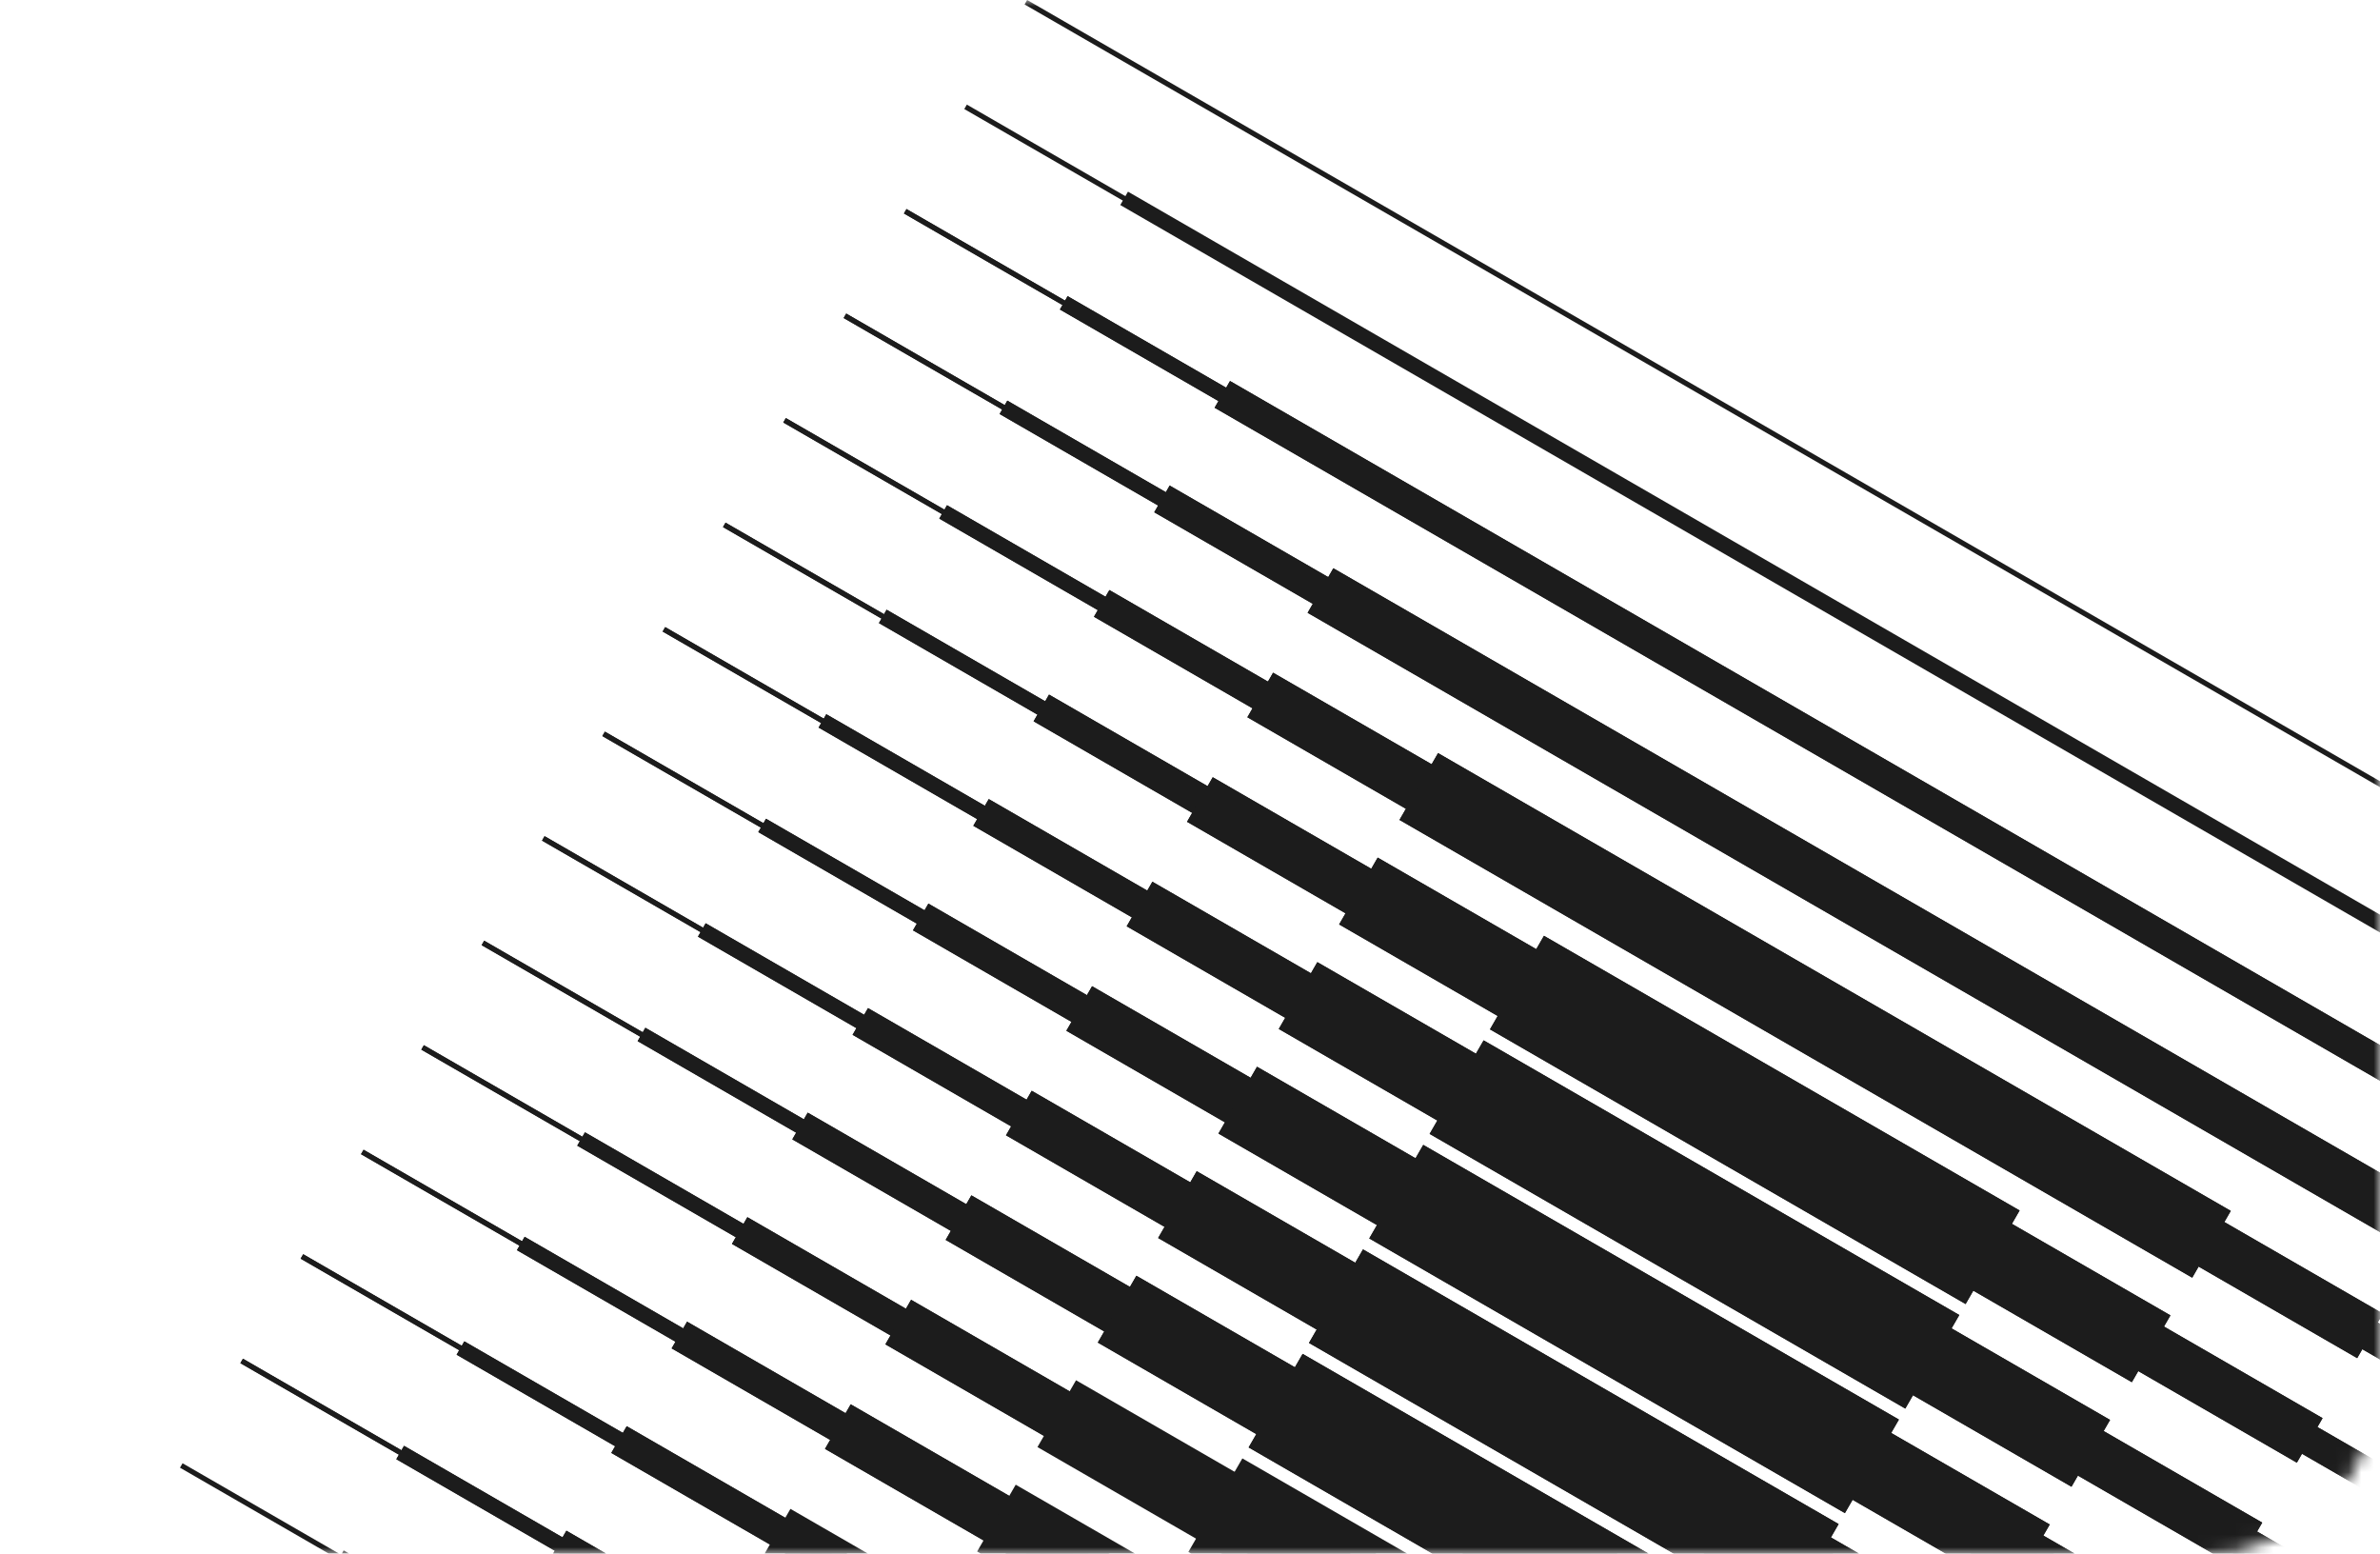 <svg xmlns="http://www.w3.org/2000/svg" width="190" height="124" viewBox="0 0 190 124" fill="none">
  <mask id="mask0_2881_53196" style="mask-type:alpha" maskUnits="userSpaceOnUse" x="0" y="0" width="190" height="124">
    <path d="M0.5 0.5H189.5V110C189.5 117.456 183.456 123.5 176 123.5H0.5V0.5Z" fill="white" stroke="#E1E8ED"/>
  </mask>
  <g mask="url(#mask0_2881_53196)">
    <path d="M236.907 111.681L72.367 16.684L72.162 17.039L236.702 112.036L236.907 111.681Z" fill="#1C1C1C"/>
    <path d="M246.54 94.997L82 0L81.795 0.355L246.335 95.352L246.54 94.997Z" fill="#1C1C1C"/>
    <path d="M227.276 128.364L62.736 33.367L62.531 33.722L227.071 128.72L227.276 128.364Z" fill="#1C1C1C"/>
    <path d="M236.907 111.681L72.367 16.684L72.162 17.039L236.702 112.036L236.907 111.681Z" fill="#1C1C1C"/>
    <path d="M217.645 145.048L53.105 50.051L52.9 50.406L217.44 145.403L217.645 145.048Z" fill="#1C1C1C"/>
    <path d="M227.276 128.364L62.736 33.367L62.531 33.722L227.071 128.72L227.276 128.364Z" fill="#1C1C1C"/>
    <path d="M208.015 161.736L43.475 66.738L43.27 67.094L207.81 162.091L208.015 161.736Z" fill="#1C1C1C"/>
    <path d="M217.645 145.048L53.105 50.051L52.9 50.406L217.44 145.403L217.645 145.048Z" fill="#1C1C1C"/>
    <path d="M198.378 178.419L33.838 83.422L33.633 83.777L198.173 178.774L198.378 178.419Z" fill="#1C1C1C"/>
    <path d="M208.015 161.736L43.475 66.738L43.27 67.094L207.81 162.091L208.015 161.736Z" fill="#1C1C1C"/>
    <path d="M188.745 195.103L24.205 100.105L24 100.461L188.54 195.458L188.745 195.103Z" fill="#1C1C1C"/>
    <path d="M198.378 178.419L33.838 83.422L33.633 83.777L198.173 178.774L198.378 178.419Z" fill="#1C1C1C"/>
    <path d="M179.114 211.786L14.574 116.789L14.369 117.144L178.909 212.142L179.114 211.786Z" fill="#1C1C1C"/>
    <path d="M188.745 195.103L24.205 100.105L24 100.461L188.54 195.458L188.745 195.103Z" fill="#1C1C1C"/>
    <path d="M232.095 120.025L67.555 25.027L67.35 25.383L231.89 120.38L232.095 120.025Z" fill="#1C1C1C"/>
    <path d="M241.726 103.345L77.186 8.348L76.981 8.703L241.52 103.7L241.726 103.345Z" fill="#1C1C1C"/>
    <path d="M222.462 136.712L57.922 41.715L57.717 42.07L222.257 137.067L222.462 136.712Z" fill="#1C1C1C"/>
    <path d="M232.095 120.025L67.555 25.027L67.35 25.383L231.89 120.38L232.095 120.025Z" fill="#1C1C1C"/>
    <path d="M212.831 153.392L48.291 58.395L48.086 58.75L212.626 153.747L212.831 153.392Z" fill="#1C1C1C"/>
    <path d="M222.462 136.712L57.922 41.715L57.717 42.07L222.257 137.067L222.462 136.712Z" fill="#1C1C1C"/>
    <path d="M203.194 170.079L38.654 75.082L38.449 75.437L202.989 170.434L203.194 170.079Z" fill="#1C1C1C"/>
    <path d="M212.831 153.392L48.291 58.395L48.086 58.75L212.626 153.747L212.831 153.392Z" fill="#1C1C1C"/>
    <path d="M193.565 186.763L29.025 91.766L28.82 92.121L193.36 187.118L193.565 186.763Z" fill="#1C1C1C"/>
    <path d="M203.194 170.079L38.654 75.082L38.449 75.437L202.989 170.434L203.194 170.079Z" fill="#1C1C1C"/>
    <path d="M183.935 203.443L19.395 108.445L19.189 108.801L183.729 203.798L183.935 203.443Z" fill="#1C1C1C"/>
    <path d="M193.565 186.763L29.025 91.766L28.82 92.121L193.36 187.118L193.565 186.763Z" fill="#1C1C1C"/>
    <path d="M183.935 203.443L19.395 108.445L19.189 108.801L183.729 203.798L183.935 203.443Z" fill="#1C1C1C"/>
    <path d="M224.456 104.019L85.231 23.637L84.614 24.704L223.84 105.086L224.456 104.019Z" fill="#1C1C1C"/>
    <path d="M214.827 120.706L75.602 40.324L74.985 41.392L214.211 121.774L214.827 120.706Z" fill="#1C1C1C"/>
    <path d="M224.456 104.019L85.231 23.637L84.614 24.704L223.84 105.086L224.456 104.019Z" fill="#1C1C1C"/>
    <path d="M205.19 137.386L65.965 57.004L65.35 58.07L204.575 138.452L205.19 137.386Z" fill="#1C1C1C"/>
    <path d="M214.827 120.706L75.602 40.324L74.985 41.392L214.211 121.774L214.827 120.706Z" fill="#1C1C1C"/>
    <path d="M195.56 154.073L56.334 73.691L55.718 74.759L194.943 155.141L195.56 154.073Z" fill="#1C1C1C"/>
    <path d="M205.19 137.386L65.965 57.004L65.35 58.07L204.575 138.452L205.19 137.386Z" fill="#1C1C1C"/>
    <path d="M185.925 170.757L46.699 90.375L46.083 91.442L185.309 171.824L185.925 170.757Z" fill="#1C1C1C"/>
    <path d="M195.56 154.073L56.334 73.691L55.718 74.759L194.943 155.141L195.56 154.073Z" fill="#1C1C1C"/>
    <path d="M176.294 187.441L37.068 107.059L36.452 108.126L175.678 188.508L176.294 187.441Z" fill="#1C1C1C"/>
    <path d="M185.925 170.757L46.699 90.375L46.083 91.442L185.309 171.824L185.925 170.757Z" fill="#1C1C1C"/>
    <path d="M166.661 204.128L27.436 123.746L26.819 124.814L166.045 205.196L166.661 204.128Z" fill="#1C1C1C"/>
    <path d="M176.294 187.441L37.068 107.059L36.452 108.126L175.678 188.508L176.294 187.441Z" fill="#1C1C1C"/>
    <path d="M219.642 112.359L80.416 31.977L79.8 33.044L219.025 113.426L219.642 112.359Z" fill="#1C1C1C"/>
    <path d="M229.274 95.679L90.049 15.297L89.433 16.364L228.658 96.746L229.274 95.679Z" fill="#1C1C1C"/>
    <path d="M210.007 129.046L70.781 48.664L70.165 49.731L209.391 130.113L210.007 129.046Z" fill="#1C1C1C"/>
    <path d="M219.642 112.359L80.416 31.977L79.8 33.044L219.025 113.426L219.642 112.359Z" fill="#1C1C1C"/>
    <path d="M200.378 145.73L61.152 65.348L60.536 66.415L199.762 146.797L200.378 145.73Z" fill="#1C1C1C"/>
    <path d="M210.007 129.046L70.781 48.664L70.165 49.731L209.391 130.113L210.007 129.046Z" fill="#1C1C1C"/>
    <path d="M190.745 162.413L51.52 82.031L50.903 83.099L190.129 163.481L190.745 162.413Z" fill="#1C1C1C"/>
    <path d="M200.378 145.73L61.152 65.348L60.536 66.415L199.762 146.797L200.378 145.73Z" fill="#1C1C1C"/>
    <path d="M181.108 179.097L41.883 98.715L41.267 99.782L180.492 180.164L181.108 179.097Z" fill="#1C1C1C"/>
    <path d="M190.745 162.413L51.52 82.031L50.903 83.099L190.129 163.481L190.745 162.413Z" fill="#1C1C1C"/>
    <path d="M171.48 195.78L32.254 115.398L31.638 116.466L170.863 196.848L171.48 195.78Z" fill="#1C1C1C"/>
    <path d="M181.108 179.097L41.883 98.715L41.267 99.782L180.492 180.164L181.108 179.097Z" fill="#1C1C1C"/>
    <path d="M171.48 195.78L32.254 115.398L31.638 116.466L170.863 196.848L171.48 195.78Z" fill="#1C1C1C"/>
    <path d="M212.108 96.178L98.195 30.41L96.964 32.543L210.877 98.311L212.108 96.178Z" fill="#1C1C1C"/>
    <path d="M202.477 112.861L88.564 47.094L87.333 49.227L201.246 114.995L202.477 112.861Z" fill="#1C1C1C"/>
    <path d="M212.108 96.178L98.195 30.41L96.964 32.543L210.877 98.311L212.108 96.178Z" fill="#1C1C1C"/>
    <path d="M192.847 129.545L78.934 63.777L77.702 65.91L191.615 131.678L192.847 129.545Z" fill="#1C1C1C"/>
    <path d="M202.477 112.861L88.564 47.094L87.333 49.227L201.246 114.995L202.477 112.861Z" fill="#1C1C1C"/>
    <path d="M183.208 146.229L69.295 80.461L68.063 82.594L181.976 148.362L183.208 146.229Z" fill="#1C1C1C"/>
    <path d="M192.847 129.545L78.934 63.777L77.702 65.91L191.615 131.678L192.847 129.545Z" fill="#1C1C1C"/>
    <path d="M173.577 162.916L59.664 97.148L58.432 99.282L172.345 165.049L173.577 162.916Z" fill="#1C1C1C"/>
    <path d="M183.208 146.229L69.295 80.461L68.063 82.594L181.976 148.362L183.208 146.229Z" fill="#1C1C1C"/>
    <path d="M163.944 179.6L50.031 113.832L48.8 115.965L162.713 181.733L163.944 179.6Z" fill="#1C1C1C"/>
    <path d="M173.577 162.916L59.664 97.148L58.432 99.282L172.345 165.049L173.577 162.916Z" fill="#1C1C1C"/>
    <path d="M163.944 179.6L50.031 113.832L48.8 115.965L162.713 181.733L163.944 179.6Z" fill="#1C1C1C"/>
    <path d="M207.29 104.522L93.377 38.754L92.145 40.887L206.058 106.655L207.29 104.522Z" fill="#1C1C1C"/>
    <path d="M197.659 121.205L83.746 55.438L82.514 57.571L196.428 123.338L197.659 121.205Z" fill="#1C1C1C"/>
    <path d="M207.29 104.522L93.377 38.754L92.145 40.887L206.058 106.655L207.29 104.522Z" fill="#1C1C1C"/>
    <path d="M188.028 137.889L74.115 72.121L72.884 74.254L186.797 140.022L188.028 137.889Z" fill="#1C1C1C"/>
    <path d="M197.659 121.205L83.746 55.438L82.514 57.571L196.428 123.338L197.659 121.205Z" fill="#1C1C1C"/>
    <path d="M178.395 154.572L64.482 88.805L63.251 90.938L177.164 156.706L178.395 154.572Z" fill="#1C1C1C"/>
    <path d="M188.028 137.889L74.115 72.121L72.884 74.254L186.797 140.022L188.028 137.889Z" fill="#1C1C1C"/>
    <path d="M168.763 171.256L54.85 105.488L53.618 107.621L167.531 173.389L168.763 171.256Z" fill="#1C1C1C"/>
    <path d="M178.395 154.572L64.482 88.805L63.251 90.938L177.164 156.706L178.395 154.572Z" fill="#1C1C1C"/>
    <path d="M159.128 187.94L45.215 122.172L43.983 124.305L157.896 190.073L159.128 187.94Z" fill="#1C1C1C"/>
    <path d="M168.763 171.256L54.85 105.488L53.618 107.621L167.531 173.389L168.763 171.256Z" fill="#1C1C1C"/>
    <path d="M159.128 187.94L45.215 122.172L43.983 124.305L157.896 190.073L159.128 187.94Z" fill="#1C1C1C"/>
    <path d="M190.231 104.844L101.633 53.691L99.58 57.247L188.178 108.4L190.231 104.844Z" fill="#1C1C1C"/>
    <path d="M180.597 121.527L91.998 70.375L89.945 73.931L178.544 125.083L180.597 121.527Z" fill="#1C1C1C"/>
    <path d="M190.231 104.844L101.633 53.691L99.58 57.247L188.178 108.4L190.231 104.844Z" fill="#1C1C1C"/>
    <path d="M170.962 138.211L82.363 87.059L80.31 90.614L168.909 141.767L170.962 138.211Z" fill="#1C1C1C"/>
    <path d="M180.597 121.527L91.998 70.375L89.945 73.931L178.544 125.083L180.597 121.527Z" fill="#1C1C1C"/>
    <path d="M161.333 154.895L72.734 103.742L70.681 107.298L159.28 158.45L161.333 154.895Z" fill="#1C1C1C"/>
    <path d="M170.962 138.211L82.363 87.059L80.31 90.614L168.909 141.767L170.962 138.211Z" fill="#1C1C1C"/>
    <path d="M151.7 171.582L63.102 120.43L61.049 123.986L149.647 175.138L151.7 171.582Z" fill="#1C1C1C"/>
    <path d="M161.333 154.895L72.734 103.742L70.681 107.298L159.28 158.45L161.333 154.895Z" fill="#1C1C1C"/>
    <path d="M195.042 96.508L106.443 45.355L104.39 48.911L192.989 100.064L195.042 96.508Z" fill="#1C1C1C"/>
    <path d="M185.415 113.188L96.816 62.035L94.763 65.591L183.362 116.743L185.415 113.188Z" fill="#1C1C1C"/>
    <path d="M195.042 96.508L106.443 45.355L104.39 48.911L192.989 100.064L195.042 96.508Z" fill="#1C1C1C"/>
    <path d="M175.78 129.867L87.182 78.715L85.129 82.271L173.727 133.423L175.78 129.867Z" fill="#1C1C1C"/>
    <path d="M185.415 113.188L96.816 62.035L94.763 65.591L183.362 116.743L185.415 113.188Z" fill="#1C1C1C"/>
    <path d="M166.145 146.559L77.547 95.406L75.494 98.962L164.093 150.115L166.145 146.559Z" fill="#1C1C1C"/>
    <path d="M175.78 129.867L87.182 78.715L85.129 82.271L173.727 133.423L175.78 129.867Z" fill="#1C1C1C"/>
    <path d="M156.513 163.238L67.914 112.086L65.861 115.642L154.46 166.794L156.513 163.238Z" fill="#1C1C1C"/>
    <path d="M166.145 146.559L77.547 95.406L75.494 98.962L164.093 150.115L166.145 146.559Z" fill="#1C1C1C"/>
    <path d="M156.513 163.238L67.914 112.086L65.861 115.642L154.46 166.794L156.513 163.238Z" fill="#1C1C1C"/>
    <path d="M178.087 96.647L114.803 60.109L111.724 65.441L175.009 101.978L178.087 96.647Z" fill="#1C1C1C"/>
    <path d="M168.45 113.33L105.166 76.793L102.087 82.127L165.371 118.664L168.45 113.33Z" fill="#1C1C1C"/>
    <path d="M178.087 96.647L114.803 60.109L111.724 65.441L175.009 101.978L178.087 96.647Z" fill="#1C1C1C"/>
    <path d="M158.819 130.014L95.535 93.477L92.456 98.81L155.74 135.347L158.819 130.014Z" fill="#1C1C1C"/>
    <path d="M168.45 113.33L105.166 76.793L102.087 82.127L165.371 118.664L168.45 113.33Z" fill="#1C1C1C"/>
    <path d="M149.187 146.701L85.902 110.164L82.823 115.498L146.107 152.035L149.187 146.701Z" fill="#1C1C1C"/>
    <path d="M158.819 130.014L95.535 93.477L92.456 98.81L155.74 135.347L158.819 130.014Z" fill="#1C1C1C"/>
    <path d="M173.269 104.986L109.984 68.449L106.905 73.783L170.189 110.32L173.269 104.986Z" fill="#1C1C1C"/>
    <path d="M163.634 121.678L100.35 85.141L97.27 90.474L160.554 127.012L163.634 121.678Z" fill="#1C1C1C"/>
    <path d="M173.269 104.986L109.984 68.449L106.905 73.783L170.189 110.32L173.269 104.986Z" fill="#1C1C1C"/>
    <path d="M154.003 138.361L90.719 101.824L87.639 107.158L150.923 143.695L154.003 138.361Z" fill="#1C1C1C"/>
    <path d="M163.634 121.678L100.35 85.141L97.27 90.474L160.554 127.012L163.634 121.678Z" fill="#1C1C1C"/>
    <path d="M144.37 155.037L81.086 118.5L78.007 123.834L141.291 160.371L144.37 155.037Z" fill="#1C1C1C"/>
    <path d="M154.003 138.361L90.719 101.824L87.639 107.158L150.923 143.695L154.003 138.361Z" fill="#1C1C1C"/>
    <path d="M156.413 104.958L118.441 83.035L114.13 90.502L152.102 112.425L156.413 104.958Z" fill="#1C1C1C"/>
    <path d="M146.78 121.642L108.809 99.719L104.498 107.186L142.469 129.109L146.78 121.642Z" fill="#1C1C1C"/>
    <path d="M156.413 104.958L118.441 83.035L114.13 90.502L152.102 112.425L156.413 104.958Z" fill="#1C1C1C"/>
    <path d="M137.151 138.325L99.18 116.402L94.869 123.869L132.84 145.792L137.151 138.325Z" fill="#1C1C1C"/>
    <path d="M146.78 121.642L108.809 99.719L104.498 107.186L142.469 129.109L146.78 121.642Z" fill="#1C1C1C"/>
    <path d="M161.229 96.614L123.258 74.691L118.947 82.158L156.918 104.081L161.229 96.614Z" fill="#1C1C1C"/>
    <path d="M151.593 113.302L113.621 91.379L109.31 98.846L147.282 120.769L151.593 113.302Z" fill="#1C1C1C"/>
    <path d="M161.229 96.614L123.258 74.691L118.947 82.158L156.918 104.081L161.229 96.614Z" fill="#1C1C1C"/>
    <path d="M141.964 129.982L103.992 108.059L99.681 115.526L137.653 137.448L141.964 129.982Z" fill="#1C1C1C"/>
    <path d="M151.593 113.302L113.621 91.379L109.31 98.846L147.282 120.769L151.593 113.302Z" fill="#1C1C1C"/>
    <path d="M141.964 129.982L103.992 108.059L99.681 115.526L137.653 137.448L141.964 129.982Z" fill="#1C1C1C"/>
  </g>
</svg>